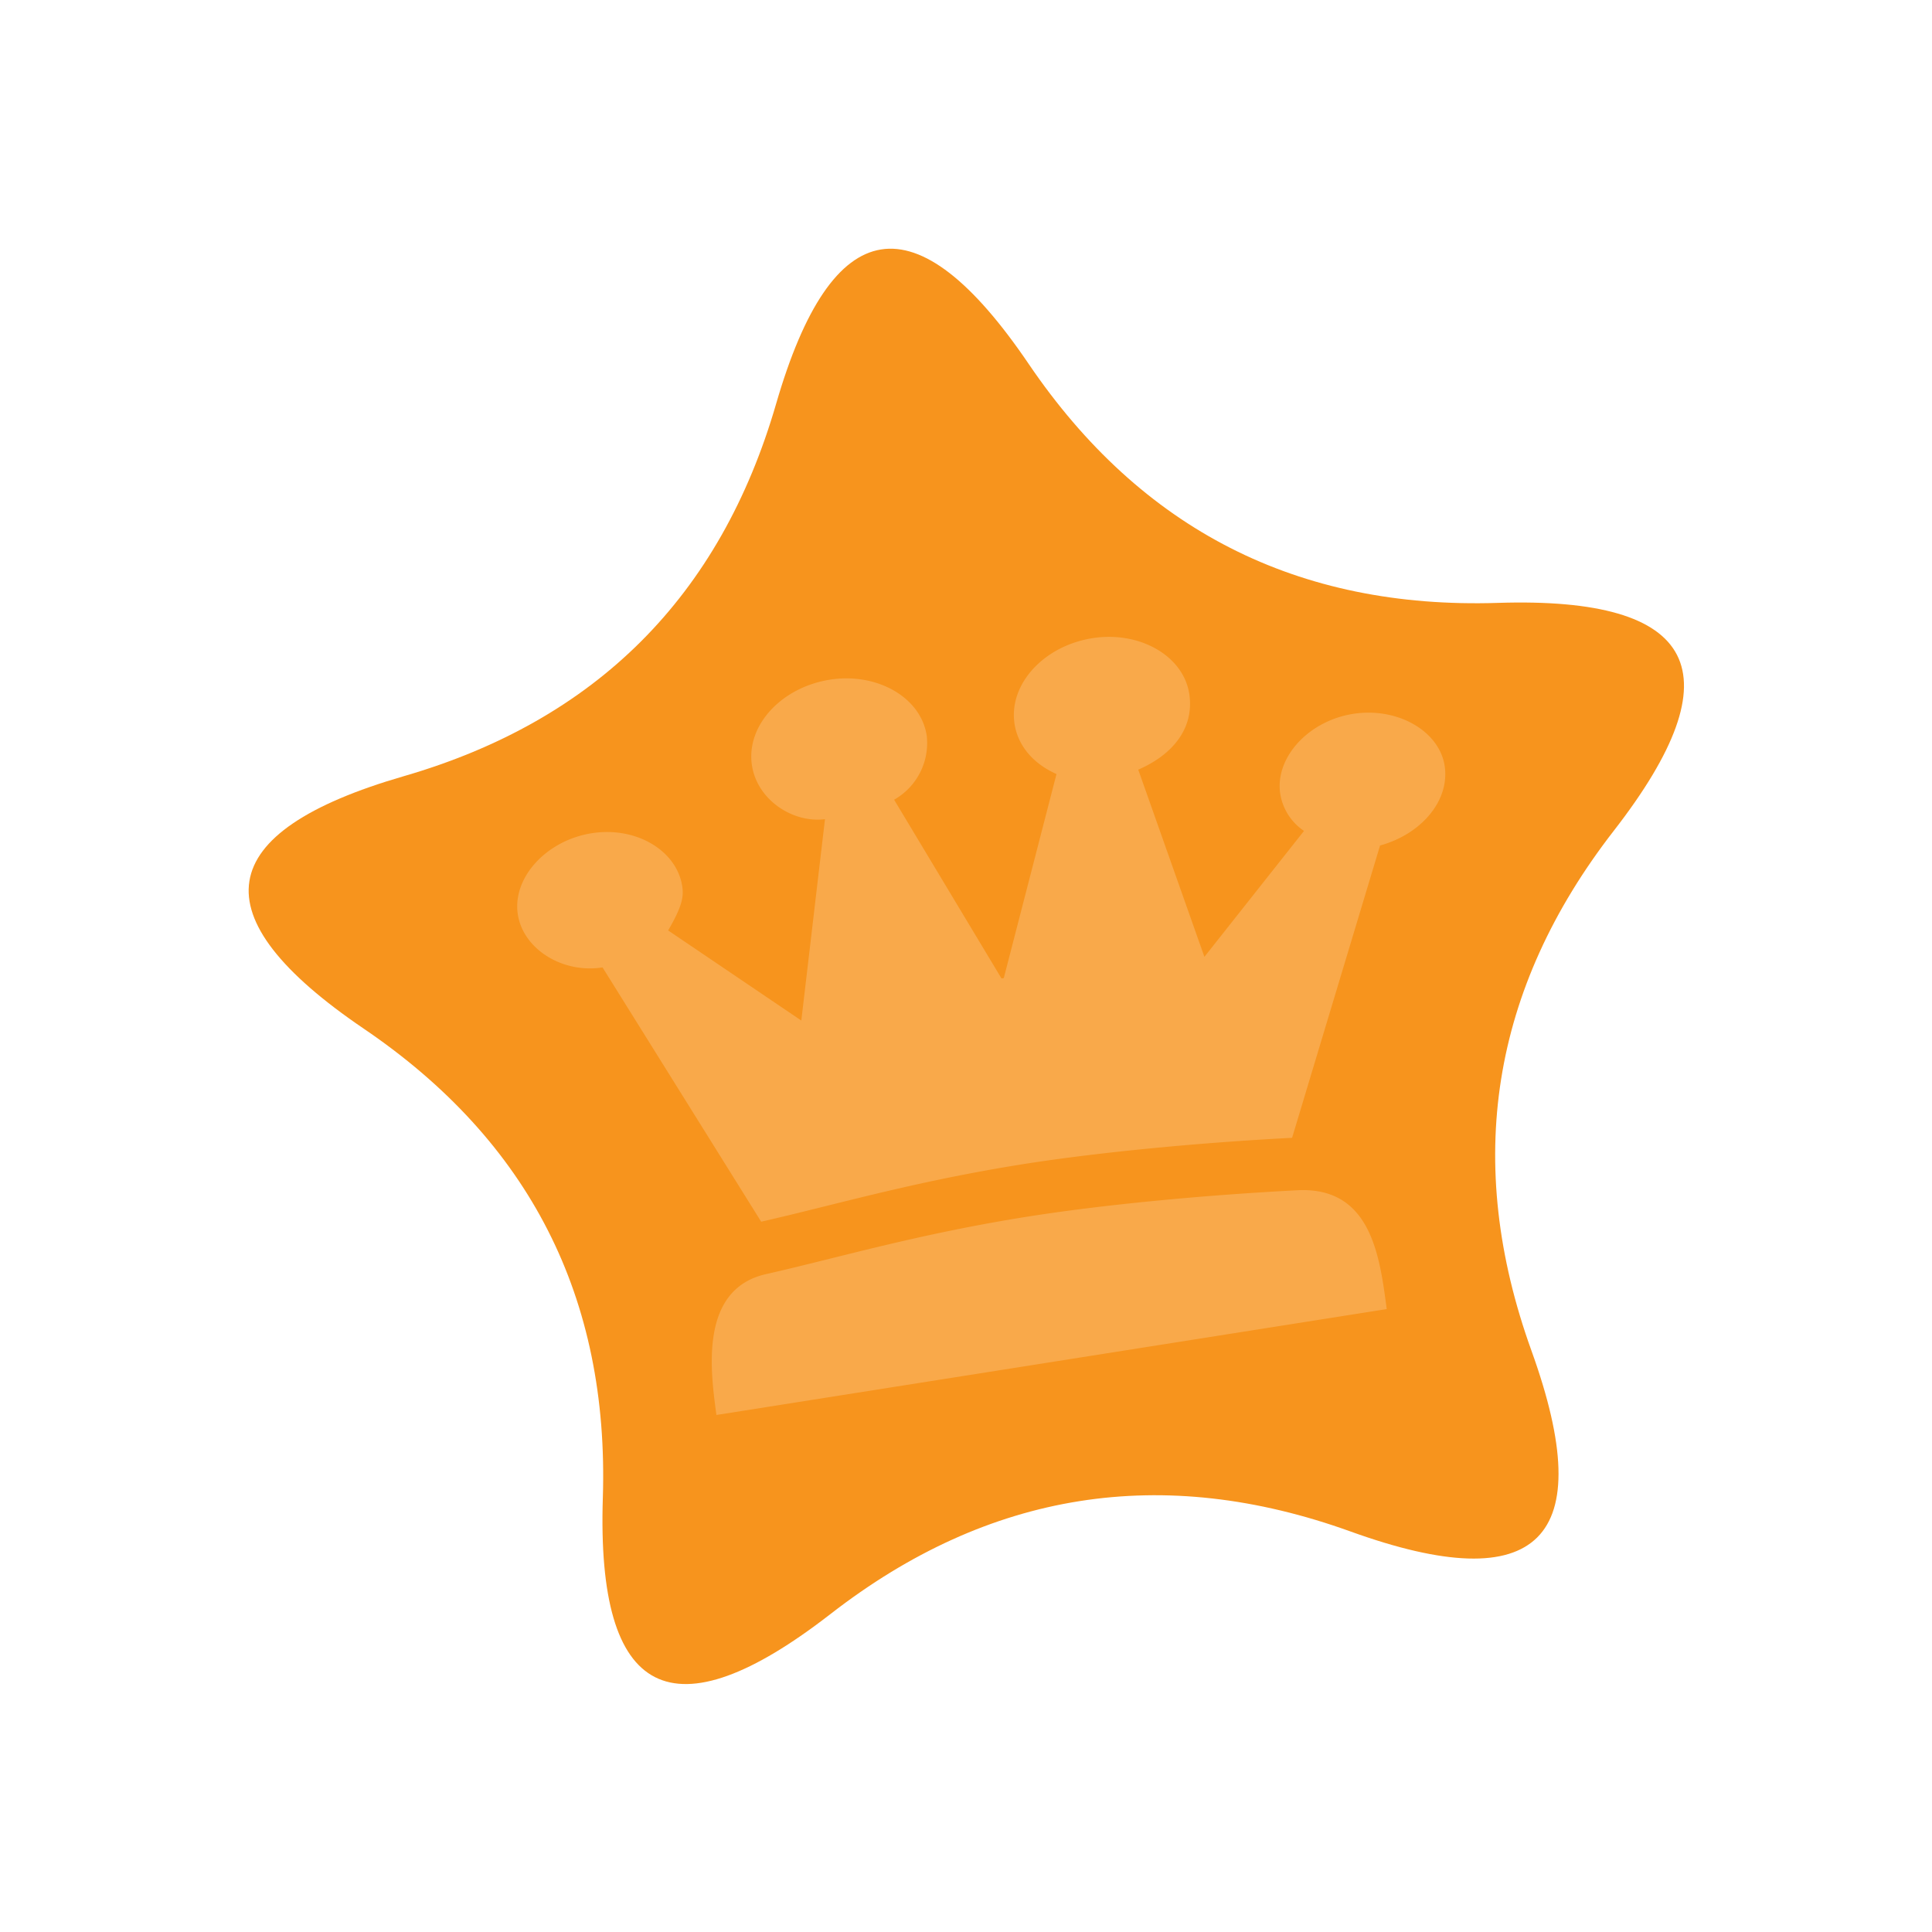 <svg id="Группа_3_копия_2" data-name="Группа 3 копия 2" xmlns="http://www.w3.org/2000/svg" xmlns:xlink="http://www.w3.org/1999/xlink" width="512" height="512" viewBox="0 0 512 512">
  <defs>
    <style>
      .cls-1 {
        fill: #f7941d;
        filter: url(#filter);
      }

      .cls-1, .cls-2 {
        fill-rule: evenodd;
      }

      .cls-2 {
        fill: #fff;
        opacity: 0.2;
      }
    </style>
    <filter id="filter" x="-9" y="-9" width="531" height="531" filterUnits="userSpaceOnUse">
      <feOffset result="offset" in="SourceAlpha"/>
      <feGaussianBlur result="blur" stdDeviation="6.083"/>
      <feFlood result="flood" flood-opacity="0.24"/>
      <feComposite result="composite" operator="in" in2="blur"/>
      <feGaussianBlur result="blur-2" stdDeviation="24.333" in="SourceAlpha"/>
      <feComposite result="composite-2"/>
      <feComposite result="composite-3"/>
      <feComposite result="composite-4"/>
      <feFlood result="flood-2" flood-opacity="0.32"/>
      <feComposite result="composite-5" operator="in" in2="composite-4"/>
      <feBlend result="blend" in2="composite"/>
      <feBlend result="blend-2" in="SourceGraphic"/>
      <feGaussianBlur result="blur-3" stdDeviation="24.333" in="SourceAlpha"/>
      <feFlood result="flood-3" flood-color="#ff7d1e"/>
      <feComposite result="composite-7" operator="out" in2="blur-3"/>
      <feComposite result="composite-6" operator="in" in2="SourceAlpha"/>
      <feBlend result="blend-3" in2="blend-2"/>
    </filter>
  </defs>
  <path id="Многоугольник_3" data-name="Многоугольник 3" class="cls-1" d="M357.959,405.878Q283.028,378.85,220.117,427.71t-60.36-30.755q2.551-79.617-63.359-124.349T107,205.7Q183.5,183.52,205.68,107.012t66.909-10.6q44.734,65.91,124.349,63.359t30.755,60.36q-48.859,62.91-21.832,137.841T357.959,405.878Z"/>
  <path id="Фигура_1" data-name="Фигура 1" class="cls-2" d="M345.574,220.2a14.593,14.593,0,0,1-6.331-10.084c-1.252-9.368,7.431-19.051,19.33-20.931s23.063,4.667,24.314,14.036c1.22,9.126-6.339,17.876-17.157,20.845L342.418,301.53c-26.309,1.384-52.445,4.008-71.066,6.95-29.6,4.677-50.878,11.056-69.634,15.279l-42.042-67.387c-10.685,1.688-21.236-4.956-22.489-14.33-1.284-9.615,7.7-19.346,19.61-21.227s22.756,4.716,24.041,14.331c0.363,2.715-.223,5.328-3.776,11.429l35.294,23.882,6.274-53.369c-8.579,1.1-18.147-5.186-19.4-14.56-1.383-10.355,7.869-20.38,20.692-22.406,12.511-1.977,24.318,4.722,25.7,15.076a17.262,17.262,0,0,1-8.675,16.735L265.406,259.3l0.61-.1,13.966-54.073c-6.292-2.787-10.37-7.682-11.161-13.6-1.384-10.354,7.867-20.38,20.692-22.406,12.511-1.977,24.317,4.722,25.7,15.077,1.187,8.881-4.438,15.812-13.565,19.768l17.532,49.608ZM189.861,374.985c-1.483-11.1-4.754-33.245,13.092-37.318,18.754-4.224,40.027-10.609,69.633-15.286,18.927-2.99,44.766-5.561,71.067-6.944,19.8-1.117,22,17.672,23.846,31.483Z"/>
</svg>

